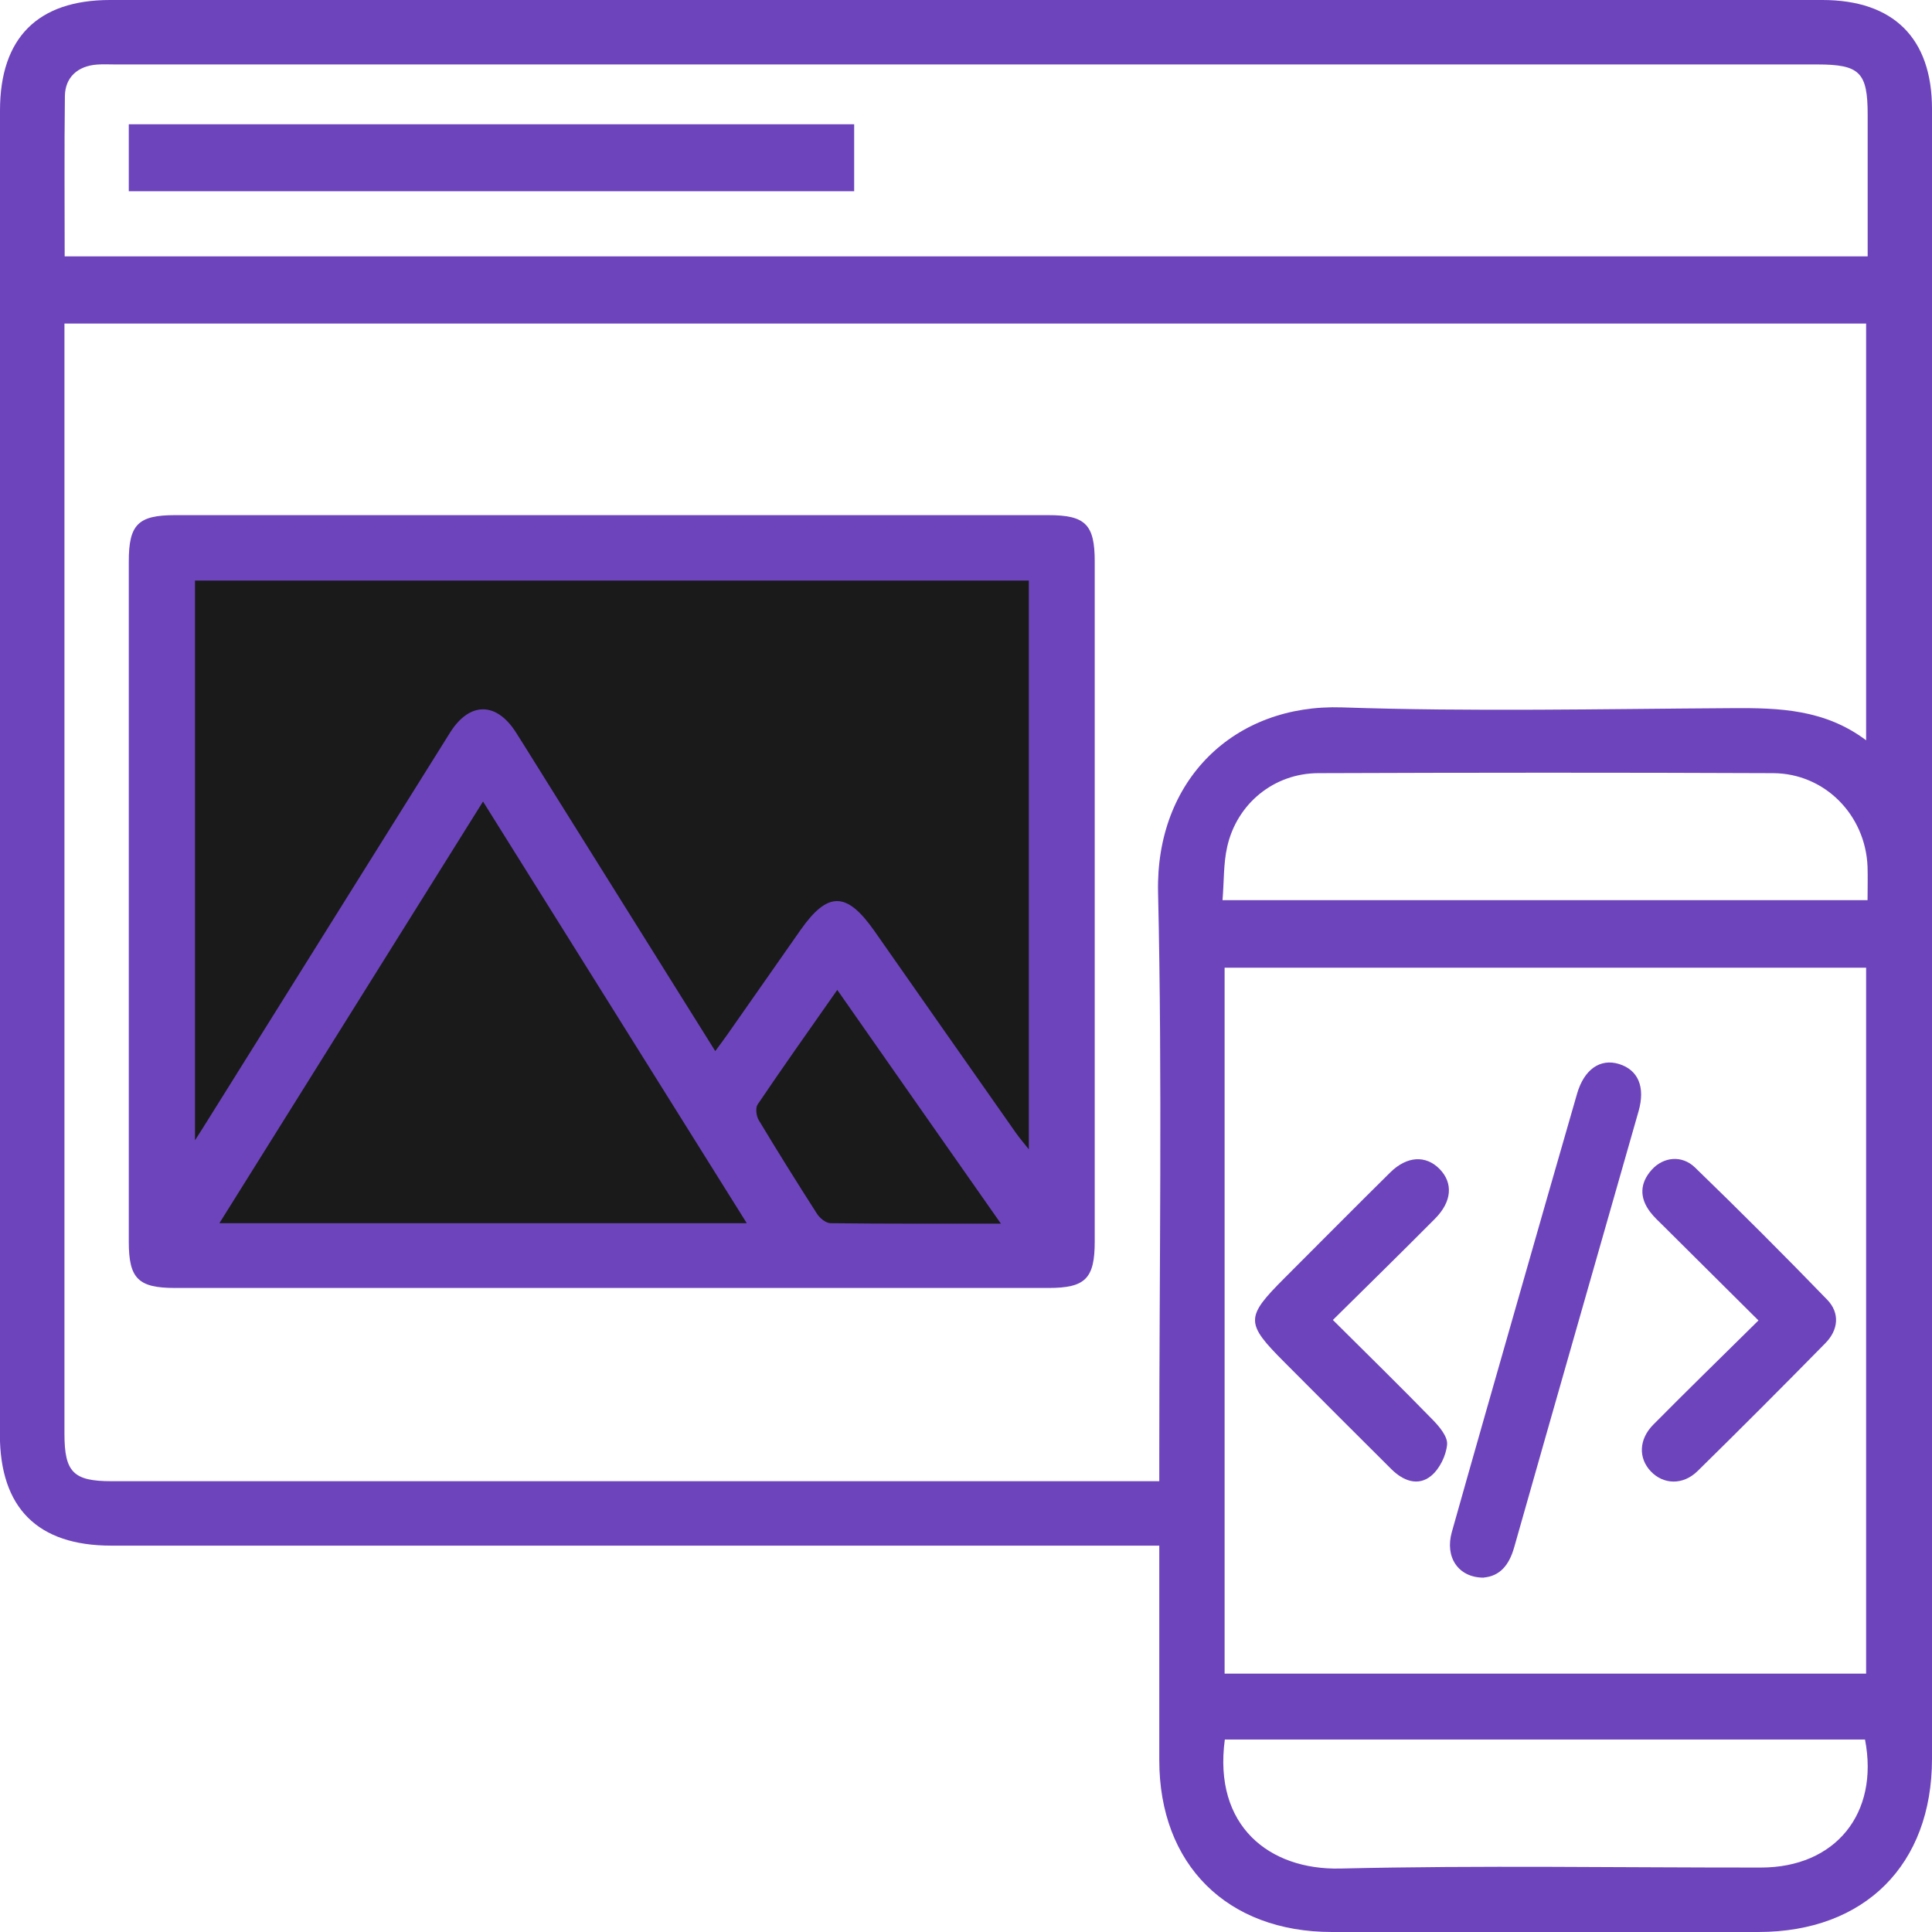 <svg width="97" height="97" viewBox="0 0 97 97" fill="none" xmlns="http://www.w3.org/2000/svg">
<path d="M53.811 27.692H7.818V63.014H53.811V27.692Z" fill="#1A1A1A"/>
<path d="M58.199 77.602H56.908C39.804 77.602 22.694 77.602 5.59 77.602C1.889 77.602 -0.006 75.713 -0.006 72.017C-0 49.86 -0 27.703 -0 5.546C-0 1.9 1.895 0 5.529 0C34.186 0 62.842 0 91.493 0C95.066 0 97 1.917 97 5.469C97 33.078 97 60.692 97 88.301C97 93.626 93.62 96.995 88.29 97C81.154 97 74.012 97 66.875 97C61.606 97 58.204 93.615 58.204 88.368C58.204 84.833 58.204 81.298 58.204 77.597L58.199 77.602ZM93.692 37.172V16.245H3.236V17.331C3.236 35.549 3.236 53.766 3.236 71.984C3.236 73.918 3.684 74.367 5.601 74.367C22.744 74.367 39.881 74.367 57.024 74.367H58.204V73.087C58.204 63.656 58.359 54.226 58.143 44.802C58.016 39.183 61.944 35.333 67.385 35.516C73.912 35.737 80.45 35.593 86.982 35.554C89.332 35.538 91.625 35.61 93.698 37.172H93.692ZM93.692 84.029V48.586H61.484V84.029H93.692ZM3.241 12.871H93.77C93.77 10.455 93.77 8.106 93.77 5.757C93.77 3.629 93.371 3.236 91.238 3.236C62.753 3.236 34.269 3.236 5.79 3.236C5.485 3.236 5.18 3.219 4.881 3.241C3.912 3.308 3.269 3.873 3.258 4.826C3.225 7.48 3.247 10.139 3.247 12.871H3.241ZM61.373 45.195H93.764C93.764 44.586 93.781 44.048 93.764 43.516C93.664 40.923 91.62 38.829 89.021 38.818C81.409 38.785 73.796 38.79 66.188 38.818C63.961 38.823 62.094 40.352 61.612 42.524C61.423 43.361 61.457 44.253 61.379 45.195H61.373ZM61.495 87.337C60.908 91.675 63.728 93.897 67.296 93.814C74.333 93.648 81.375 93.77 88.412 93.764C92.146 93.764 94.357 91.055 93.637 87.337H61.495Z" fill="#6D44BC"/>
<path d="M30.717 64.665C23.409 64.665 16.101 64.665 8.793 64.665C6.937 64.665 6.466 64.194 6.466 62.343C6.466 50.957 6.466 39.577 6.466 28.191C6.466 26.335 6.931 25.864 8.787 25.864C23.404 25.864 38.02 25.864 52.636 25.864C54.492 25.864 54.963 26.329 54.963 28.185C54.963 39.571 54.963 50.952 54.963 62.338C54.963 64.194 54.492 64.665 52.642 64.665C45.334 64.665 38.025 64.665 30.717 64.665ZM35.909 52.775C36.153 52.442 36.352 52.182 36.541 51.91C37.759 50.176 38.973 48.436 40.186 46.702C41.56 44.741 42.508 44.752 43.904 46.746C46.275 50.137 48.652 53.528 51.029 56.913C51.207 57.163 51.412 57.395 51.655 57.706V29.149H9.79V57.251C10.112 56.747 10.311 56.437 10.505 56.121C14.533 49.677 18.561 43.228 22.595 36.784C23.57 35.227 24.916 35.227 25.897 36.762C26.44 37.61 26.966 38.474 27.504 39.328C30.285 43.771 33.066 48.22 35.909 52.769V52.775ZM37.493 61.413C33.061 54.326 28.695 47.35 24.251 40.242C19.791 47.378 15.436 54.343 11.015 61.413H37.499H37.493ZM50.248 61.429C47.439 57.423 44.774 53.617 42.037 49.7C40.63 51.711 39.311 53.567 38.036 55.456C37.92 55.634 37.97 56.038 38.097 56.243C39.05 57.828 40.026 59.39 41.023 60.947C41.161 61.163 41.466 61.407 41.693 61.413C44.469 61.446 47.251 61.435 50.248 61.435V61.429Z" fill="#6D44BC"/>
<path d="M74.488 79.209C73.219 79.209 72.532 78.184 72.893 76.915C74.012 72.937 75.153 68.964 76.289 64.986C77.248 61.623 78.212 58.265 79.181 54.908C79.536 53.689 80.339 53.135 81.276 53.417C82.245 53.711 82.617 54.57 82.267 55.794C80.184 63.097 78.09 70.394 76.018 77.702C75.768 78.572 75.314 79.131 74.494 79.204L74.488 79.209Z" fill="#6D44BC"/>
<path d="M88.29 66.299C86.633 64.654 85.082 63.113 83.536 61.573C83.298 61.335 83.043 61.108 82.844 60.842C82.306 60.127 82.328 59.401 82.927 58.731C83.508 58.083 84.439 57.977 85.099 58.614C87.348 60.792 89.559 63.003 91.736 65.252C92.39 65.928 92.296 66.776 91.648 67.435C89.526 69.596 87.387 71.74 85.226 73.862C84.495 74.577 83.514 74.538 82.882 73.873C82.256 73.214 82.273 72.272 83.004 71.53C84.711 69.806 86.445 68.117 88.284 66.299H88.29Z" fill="#6D44BC"/>
<path d="M66.92 66.272C68.665 68.006 70.316 69.624 71.929 71.28C72.267 71.624 72.693 72.134 72.654 72.527C72.605 73.081 72.278 73.751 71.851 74.1C71.192 74.638 70.444 74.344 69.862 73.768C68.072 71.99 66.294 70.206 64.515 68.421C62.51 66.416 62.51 66.15 64.515 64.144C66.272 62.388 68.022 60.62 69.795 58.869C70.638 58.033 71.591 57.988 72.283 58.697C72.965 59.401 72.898 60.332 72.05 61.185C70.394 62.853 68.715 64.499 66.92 66.272Z" fill="#6D44BC"/>
<path d="M42.885 6.239H6.466V9.602H42.885V6.239Z" fill="#6D44BC"/>
</svg>
